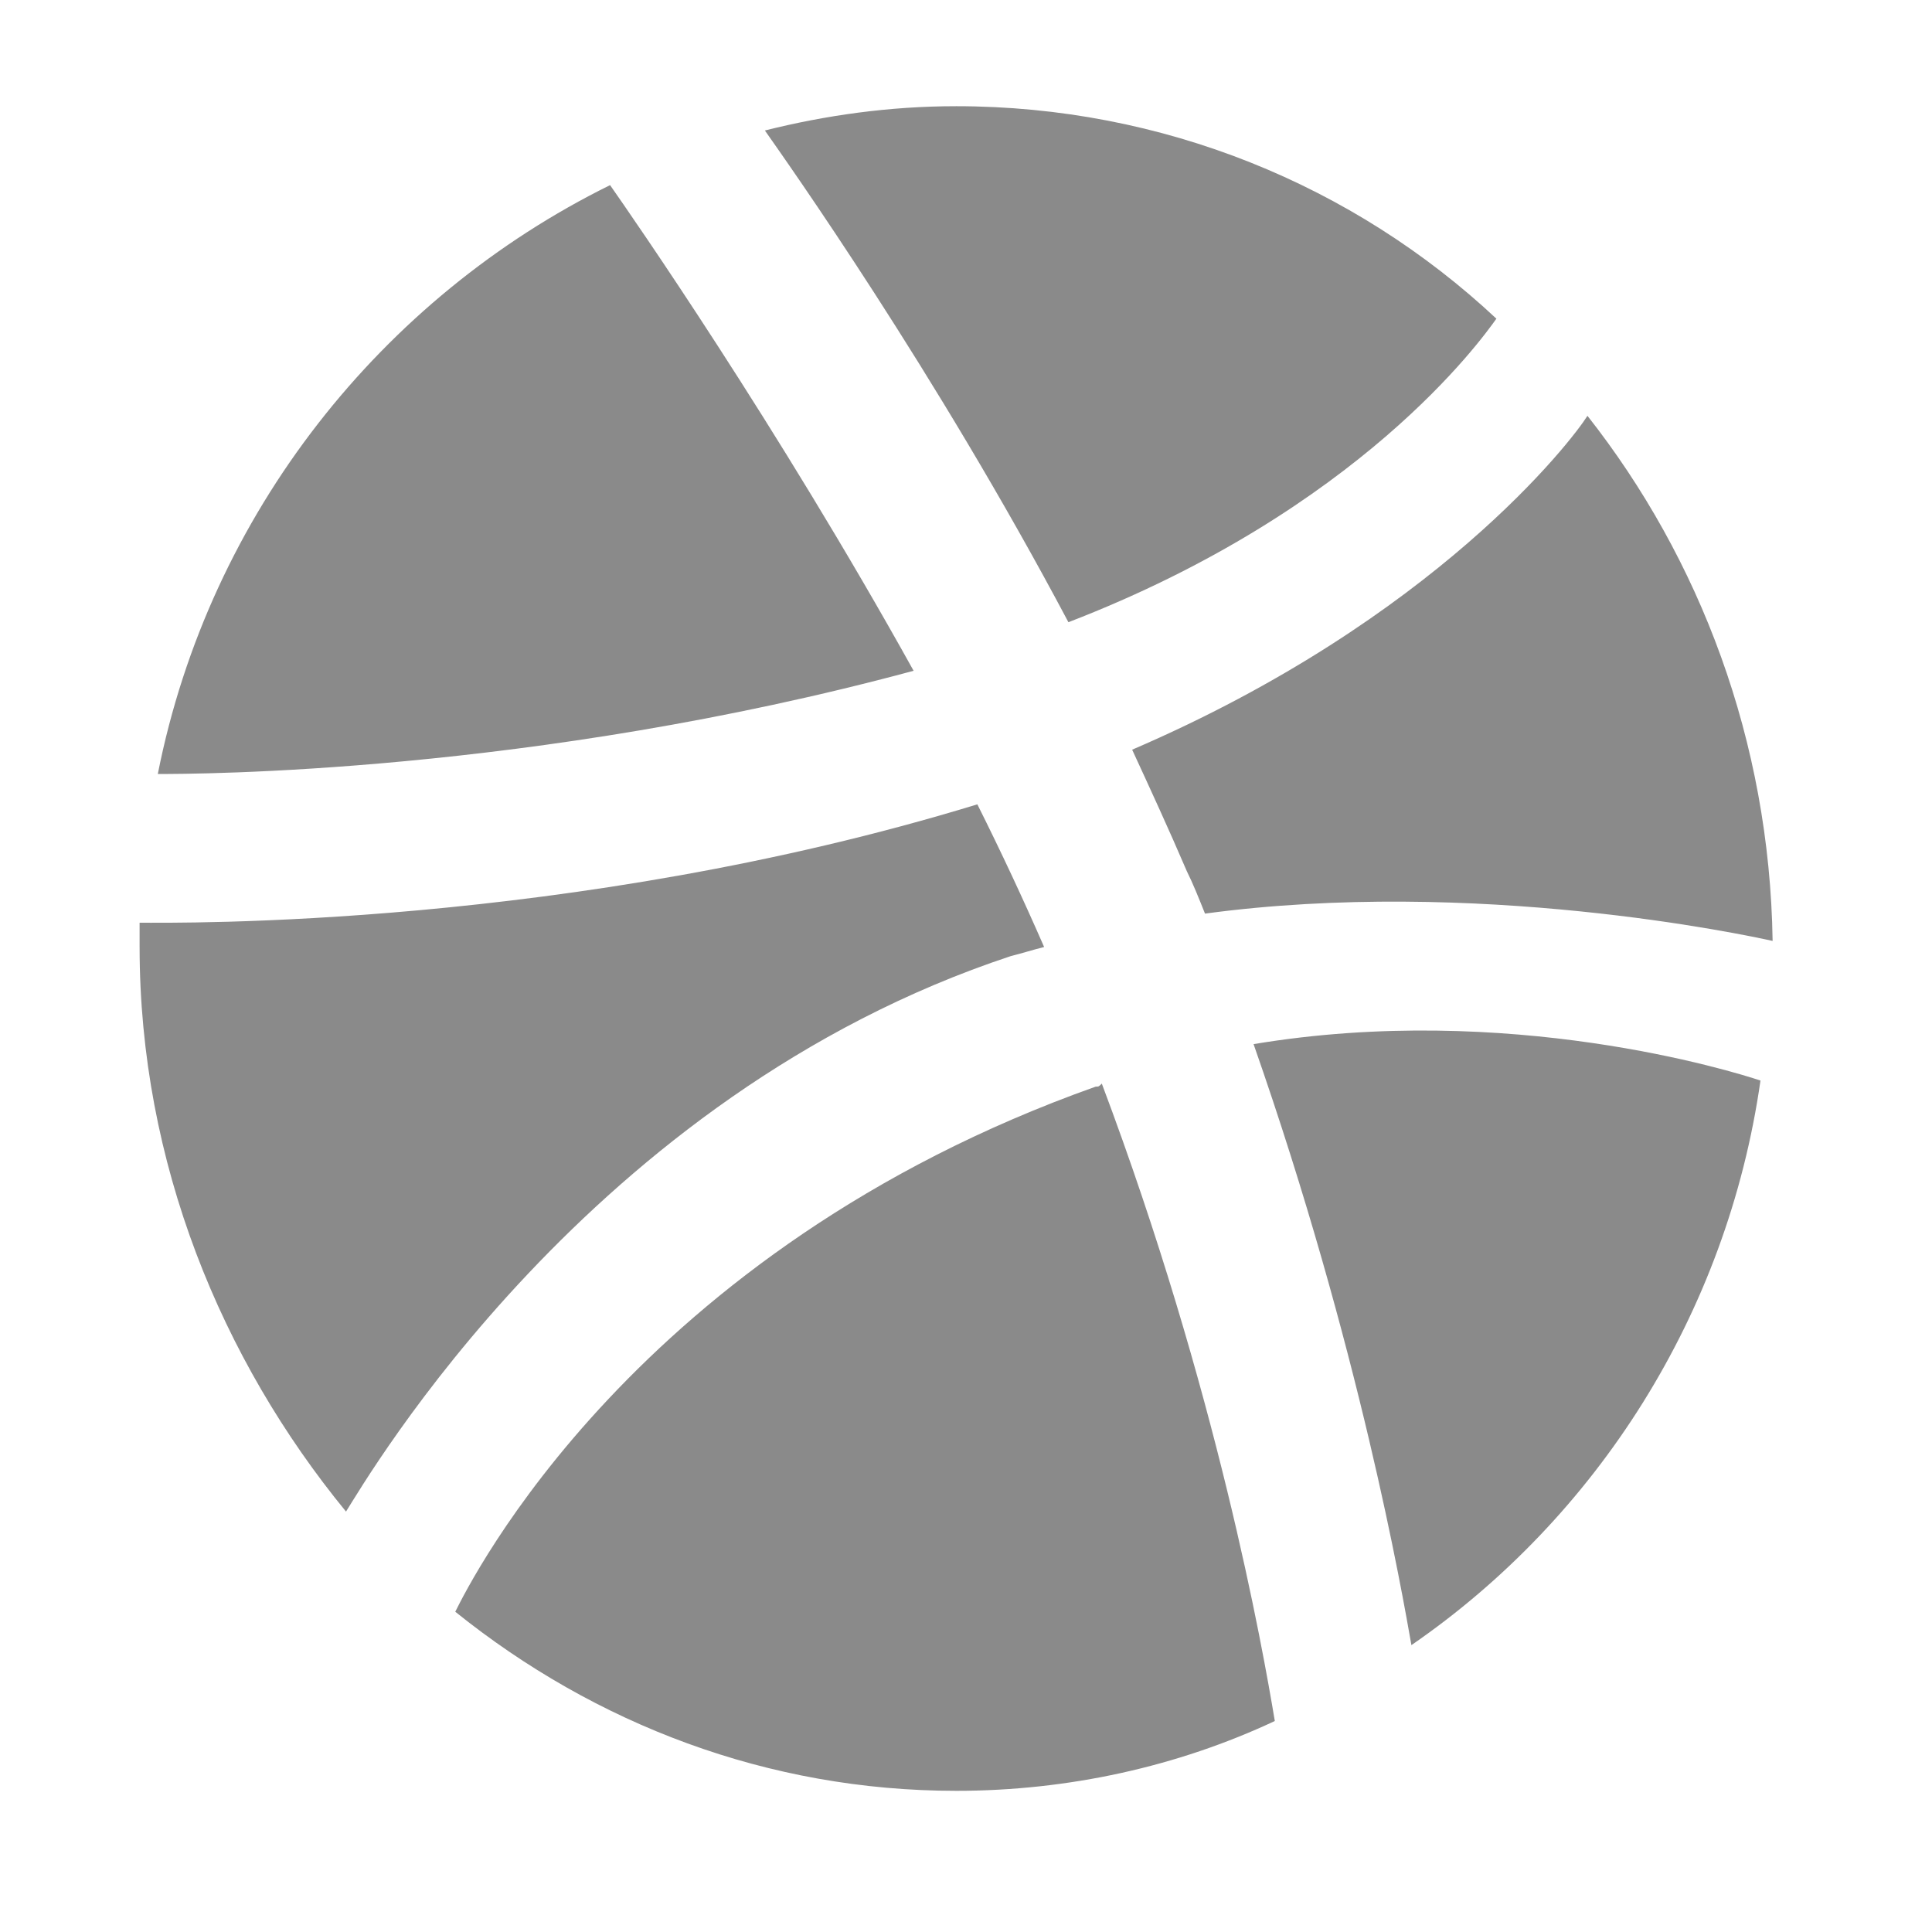 <?xml version="1.0" standalone="no"?><!DOCTYPE svg PUBLIC "-//W3C//DTD SVG 1.1//EN" "http://www.w3.org/Graphics/SVG/1.1/DTD/svg11.dtd"><svg t="1587161050151" class="icon" viewBox="0 0 1024 1024" version="1.1" xmlns="http://www.w3.org/2000/svg" p-id="1165" xmlns:xlink="http://www.w3.org/1999/xlink" width="200" height="200"><defs><style type="text/css"></style></defs><path d="M748.076 871.952c-4.827-27.348-27.348-157.662-83.658-318.542 135.137-22.523 254.189 14.478 268.669 19.305-17.696 123.879-86.874 231.666-185.012 299.236zM506.757 949.175c-99.747 0-191.446-35.394-265.452-94.919 8.043-16.090 94.919-191.446 339.456-278.321 1.609 0 1.609 0 3.219-1.609 61.134 162.49 85.266 299.236 91.7 337.849-51.483 24.132-109.398 37.003-168.924 37.003zM73.989 501.93v-12.87c19.305 0 228.449 3.219 444.029-62.742 12.87 25.741 24.132 49.872 35.394 75.615-6.434 1.609-11.263 3.219-17.696 4.827-223.622 74.004-341.065 276.714-352.325 294.411-65.962-80.441-109.398-185.012-109.398-299.236zM323.352 98.12c11.263 16.090 88.485 127.095 160.88 257.409-202.708 54.7-381.285 54.7-400.59 54.7 27.348-138.356 119.053-252.582 239.712-312.108zM506.757 56.29c109.398 0 210.752 41.828 286.366 112.617-8.043 11.263-72.396 101.356-226.841 160.88-70.787-133.531-149.619-244.537-160.88-260.625 32.174-8.043 65.962-12.87 101.356-12.87zM841.384 220.389c59.525 75.615 96.527 172.142 98.137 278.321-14.478-3.219-157.662-33.786-300.846-14.478-3.219-8.043-6.434-16.090-9.653-22.523-9.653-22.523-19.305-43.437-28.959-64.353 160.88-69.178 233.277-164.097 241.321-176.967z" fill="#8a8a8a" p-id="1166"></path></svg>